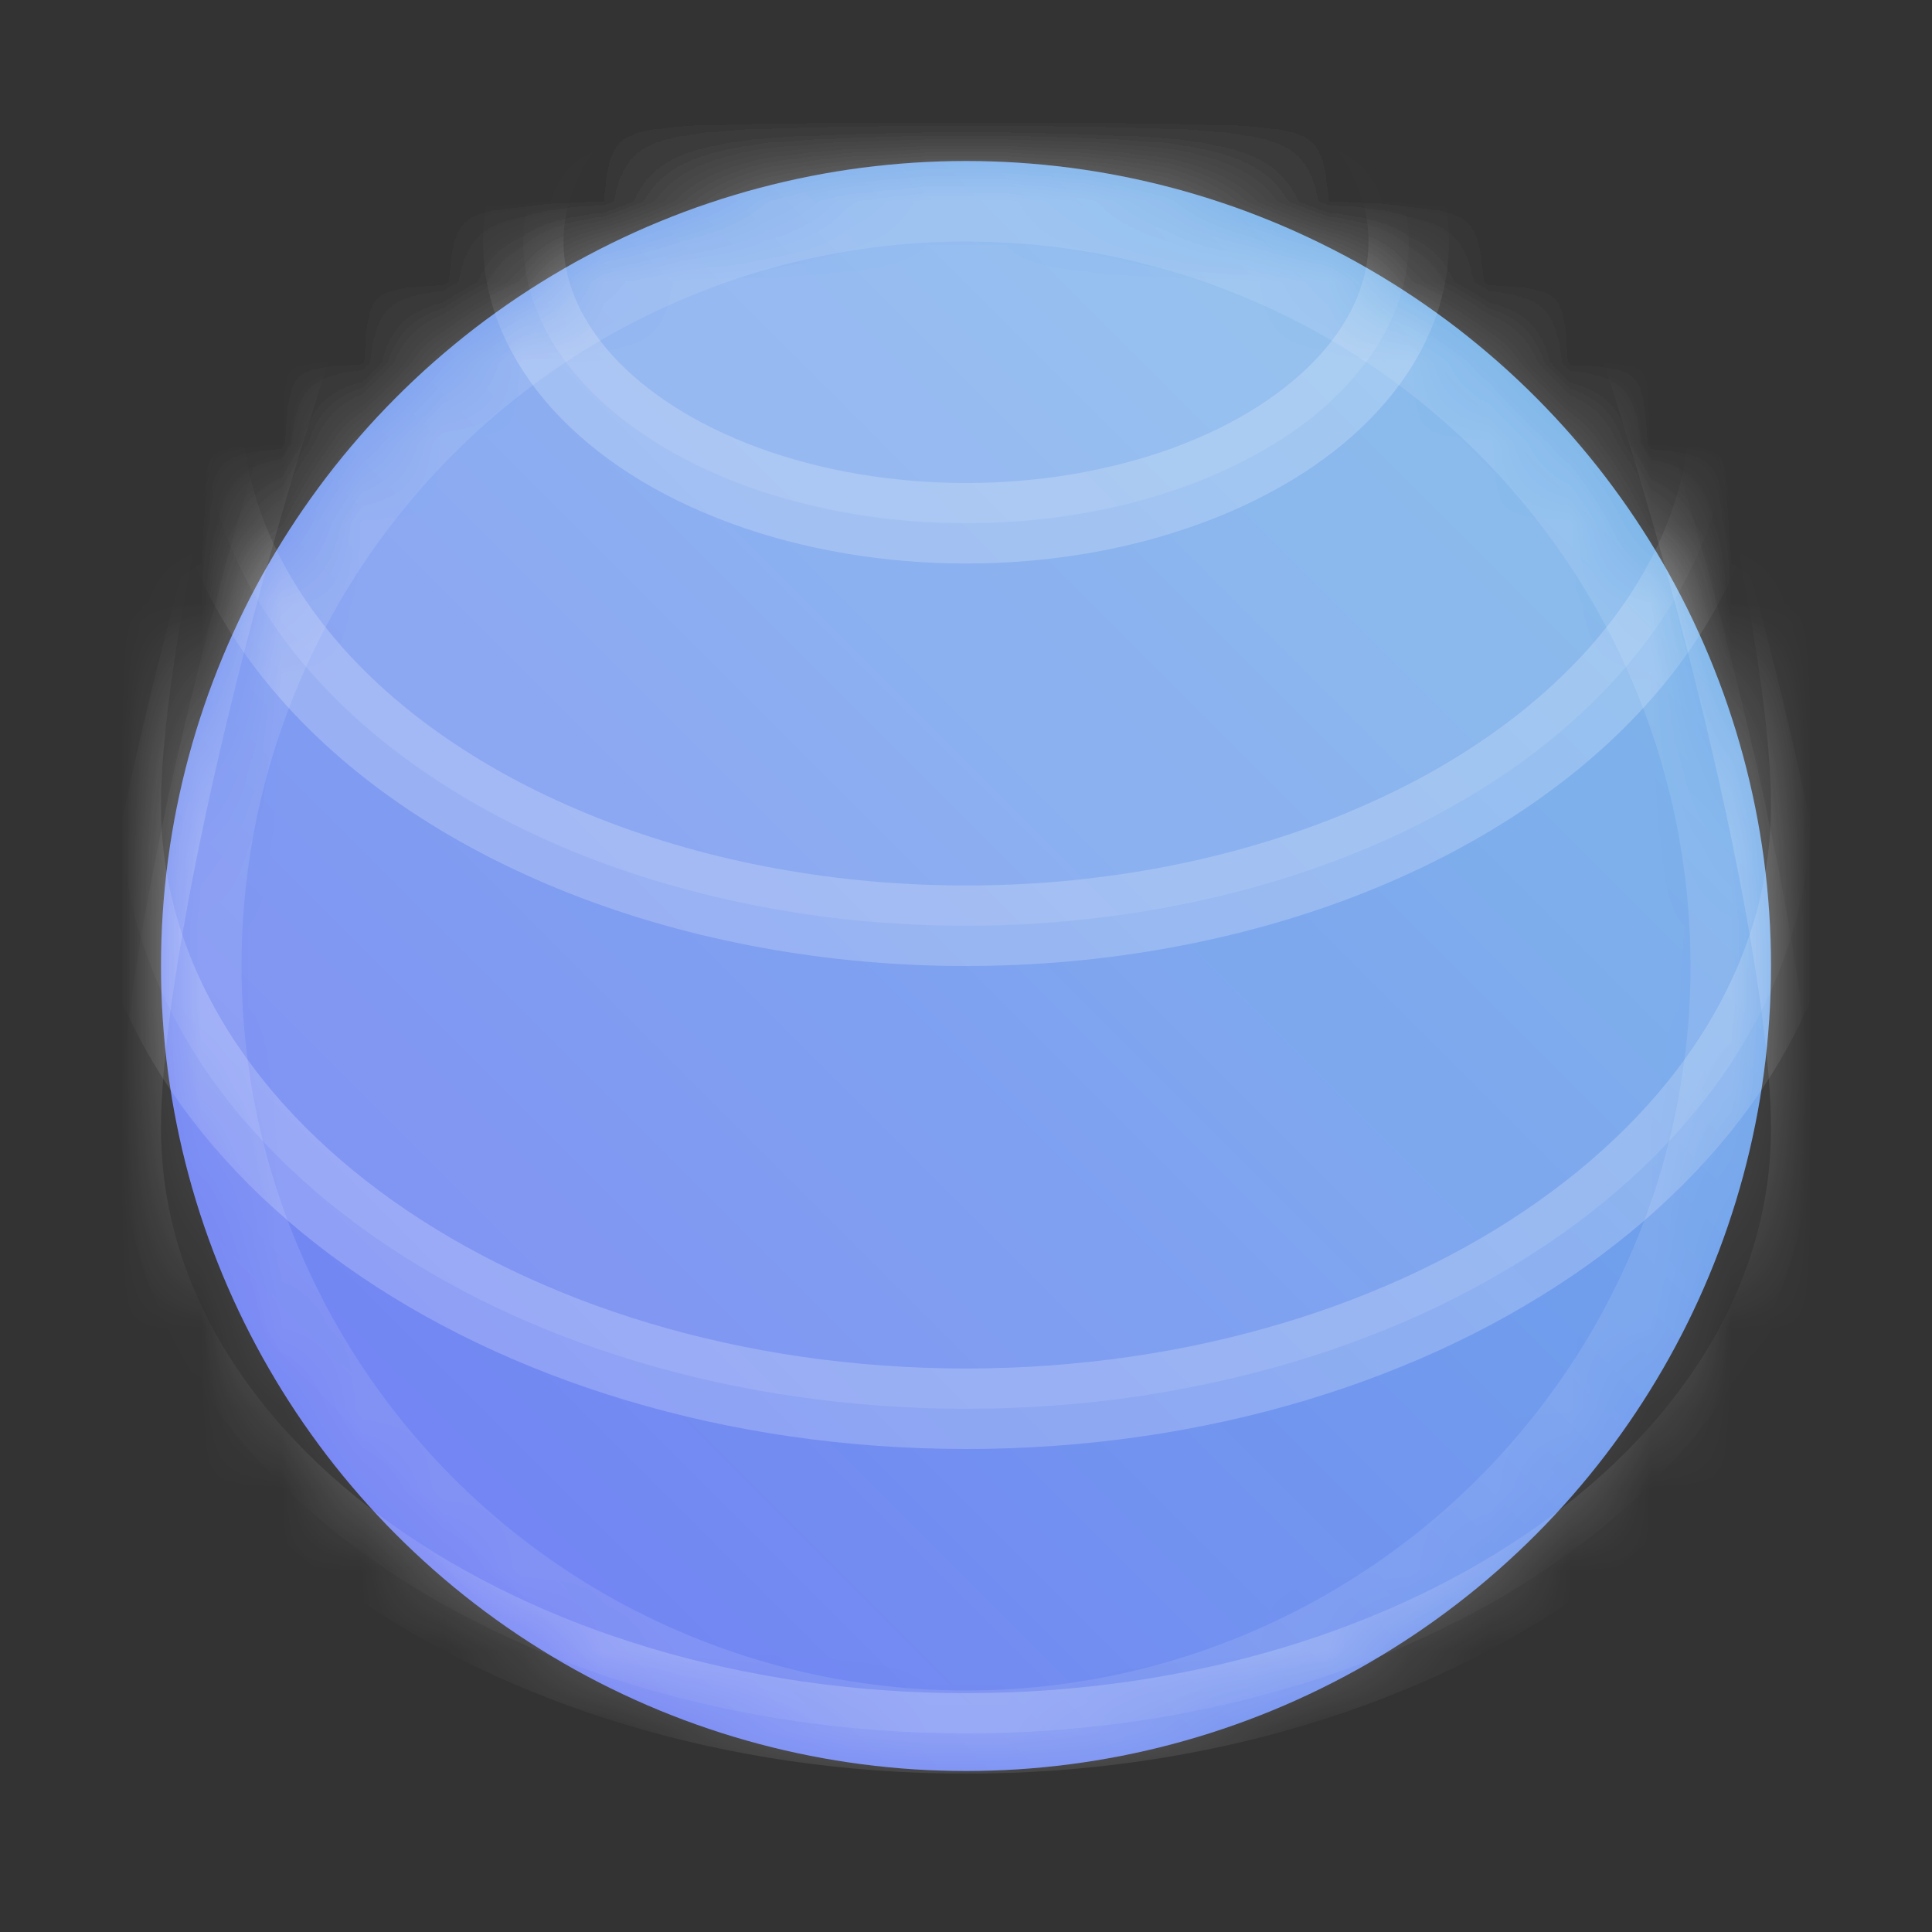 <?xml version="1.0" encoding="UTF-8"?>
<svg width="24px" height="24px" viewBox="0 0 24 24" version="1.1" xmlns="http://www.w3.org/2000/svg" xmlns:xlink="http://www.w3.org/1999/xlink">
    <rect x="0" y="0" width="24" height="24" fill="#333333" stroke="none"/>
    <!-- Generator: Sketch 53.2 (72643) - https://sketchapp.com -->
    <title>icon_generic</title>
    <desc>Created with Sketch.</desc>
    <defs>
        <linearGradient x1="0%" y1="100%" x2="100%" y2="0%" id="linearGradient-1">
            <stop stop-color="#666CF6" offset="0%"></stop>
            <stop stop-color="#5EAFE2" offset="100%"></stop>
        </linearGradient>
        <circle id="path-2" cx="10" cy="10" r="10"></circle>
        <circle id="path-4" cx="10" cy="10" r="10"></circle>
    </defs>
    <g id="Symbols" stroke="none" stroke-width="1" fill="none" fill-rule="evenodd">
        <g id="Icon/Generic">
            <g>
                <rect id="Rectangle" x="0" y="0" width="24" height="24"></rect>
                <g id="Group" transform="translate(2, 2)">
                    <mask id="mask-3" fill="white">
                        <use xlink:href="#path-2"></use>
                    </mask>
                    <use id="Oval" fill="url(#linearGradient-1)" xlink:href="#path-2"></use>
                    <ellipse id="Oval-Copy-3" stroke-opacity="0.2" stroke="#FFFFFF" fill-opacity="0.1" fill="#FFFFFF" mask="url(#mask-3)" cx="10" cy="1" rx="5.5" ry="3.5"></ellipse>
                    <ellipse id="Oval-Copy-4" stroke-opacity="0.2" stroke="#FFFFFF" fill-opacity="0.1" fill="#FFFFFF" mask="url(#mask-3)" cx="10" cy="3" rx="9.5" ry="6.5"></ellipse>
                    <path d="M10,15.5 C4.231,15.5 -0.5,12.188 -0.5,8 C-0.5,5.75 0.785,0.307 2.462,-4.094 C4.669,-9.887 7.224,-13.433 10,-13.433 C12.776,-13.433 15.331,-9.887 17.538,-4.094 C19.215,0.307 20.5,5.75 20.5,8 C20.5,12.188 15.769,15.5 10,15.5 Z" id="Oval-Copy-5" stroke-opacity="0.2" stroke="#FFFFFF" fill-opacity="0.1" fill="#FFFFFF" mask="url(#mask-3)"></path>
                    <path d="M10,19.533 C4.231,19.533 -0.5,16.214 -0.5,12.017 C-0.5,9.762 0.785,4.306 2.462,-0.106 C4.668,-5.912 7.223,-9.467 10,-9.467 C12.777,-9.467 15.332,-5.912 17.538,-0.106 C19.215,4.306 20.5,9.762 20.5,12.017 C20.5,16.214 15.769,19.533 10,19.533 Z" id="Oval-Copy-6" stroke-opacity="0.2" stroke="#FFFFFF" fill-opacity="0.1" fill="#FFFFFF" mask="url(#mask-3)"></path>
                    <mask id="mask-5" fill="white">
                        <use xlink:href="#path-4"></use>
                    </mask>
                    <circle stroke-opacity="0.1" stroke="#FFFFFF" cx="10" cy="10" r="9.5"></circle>
                </g>
            </g>
        </g>
    </g>
</svg>